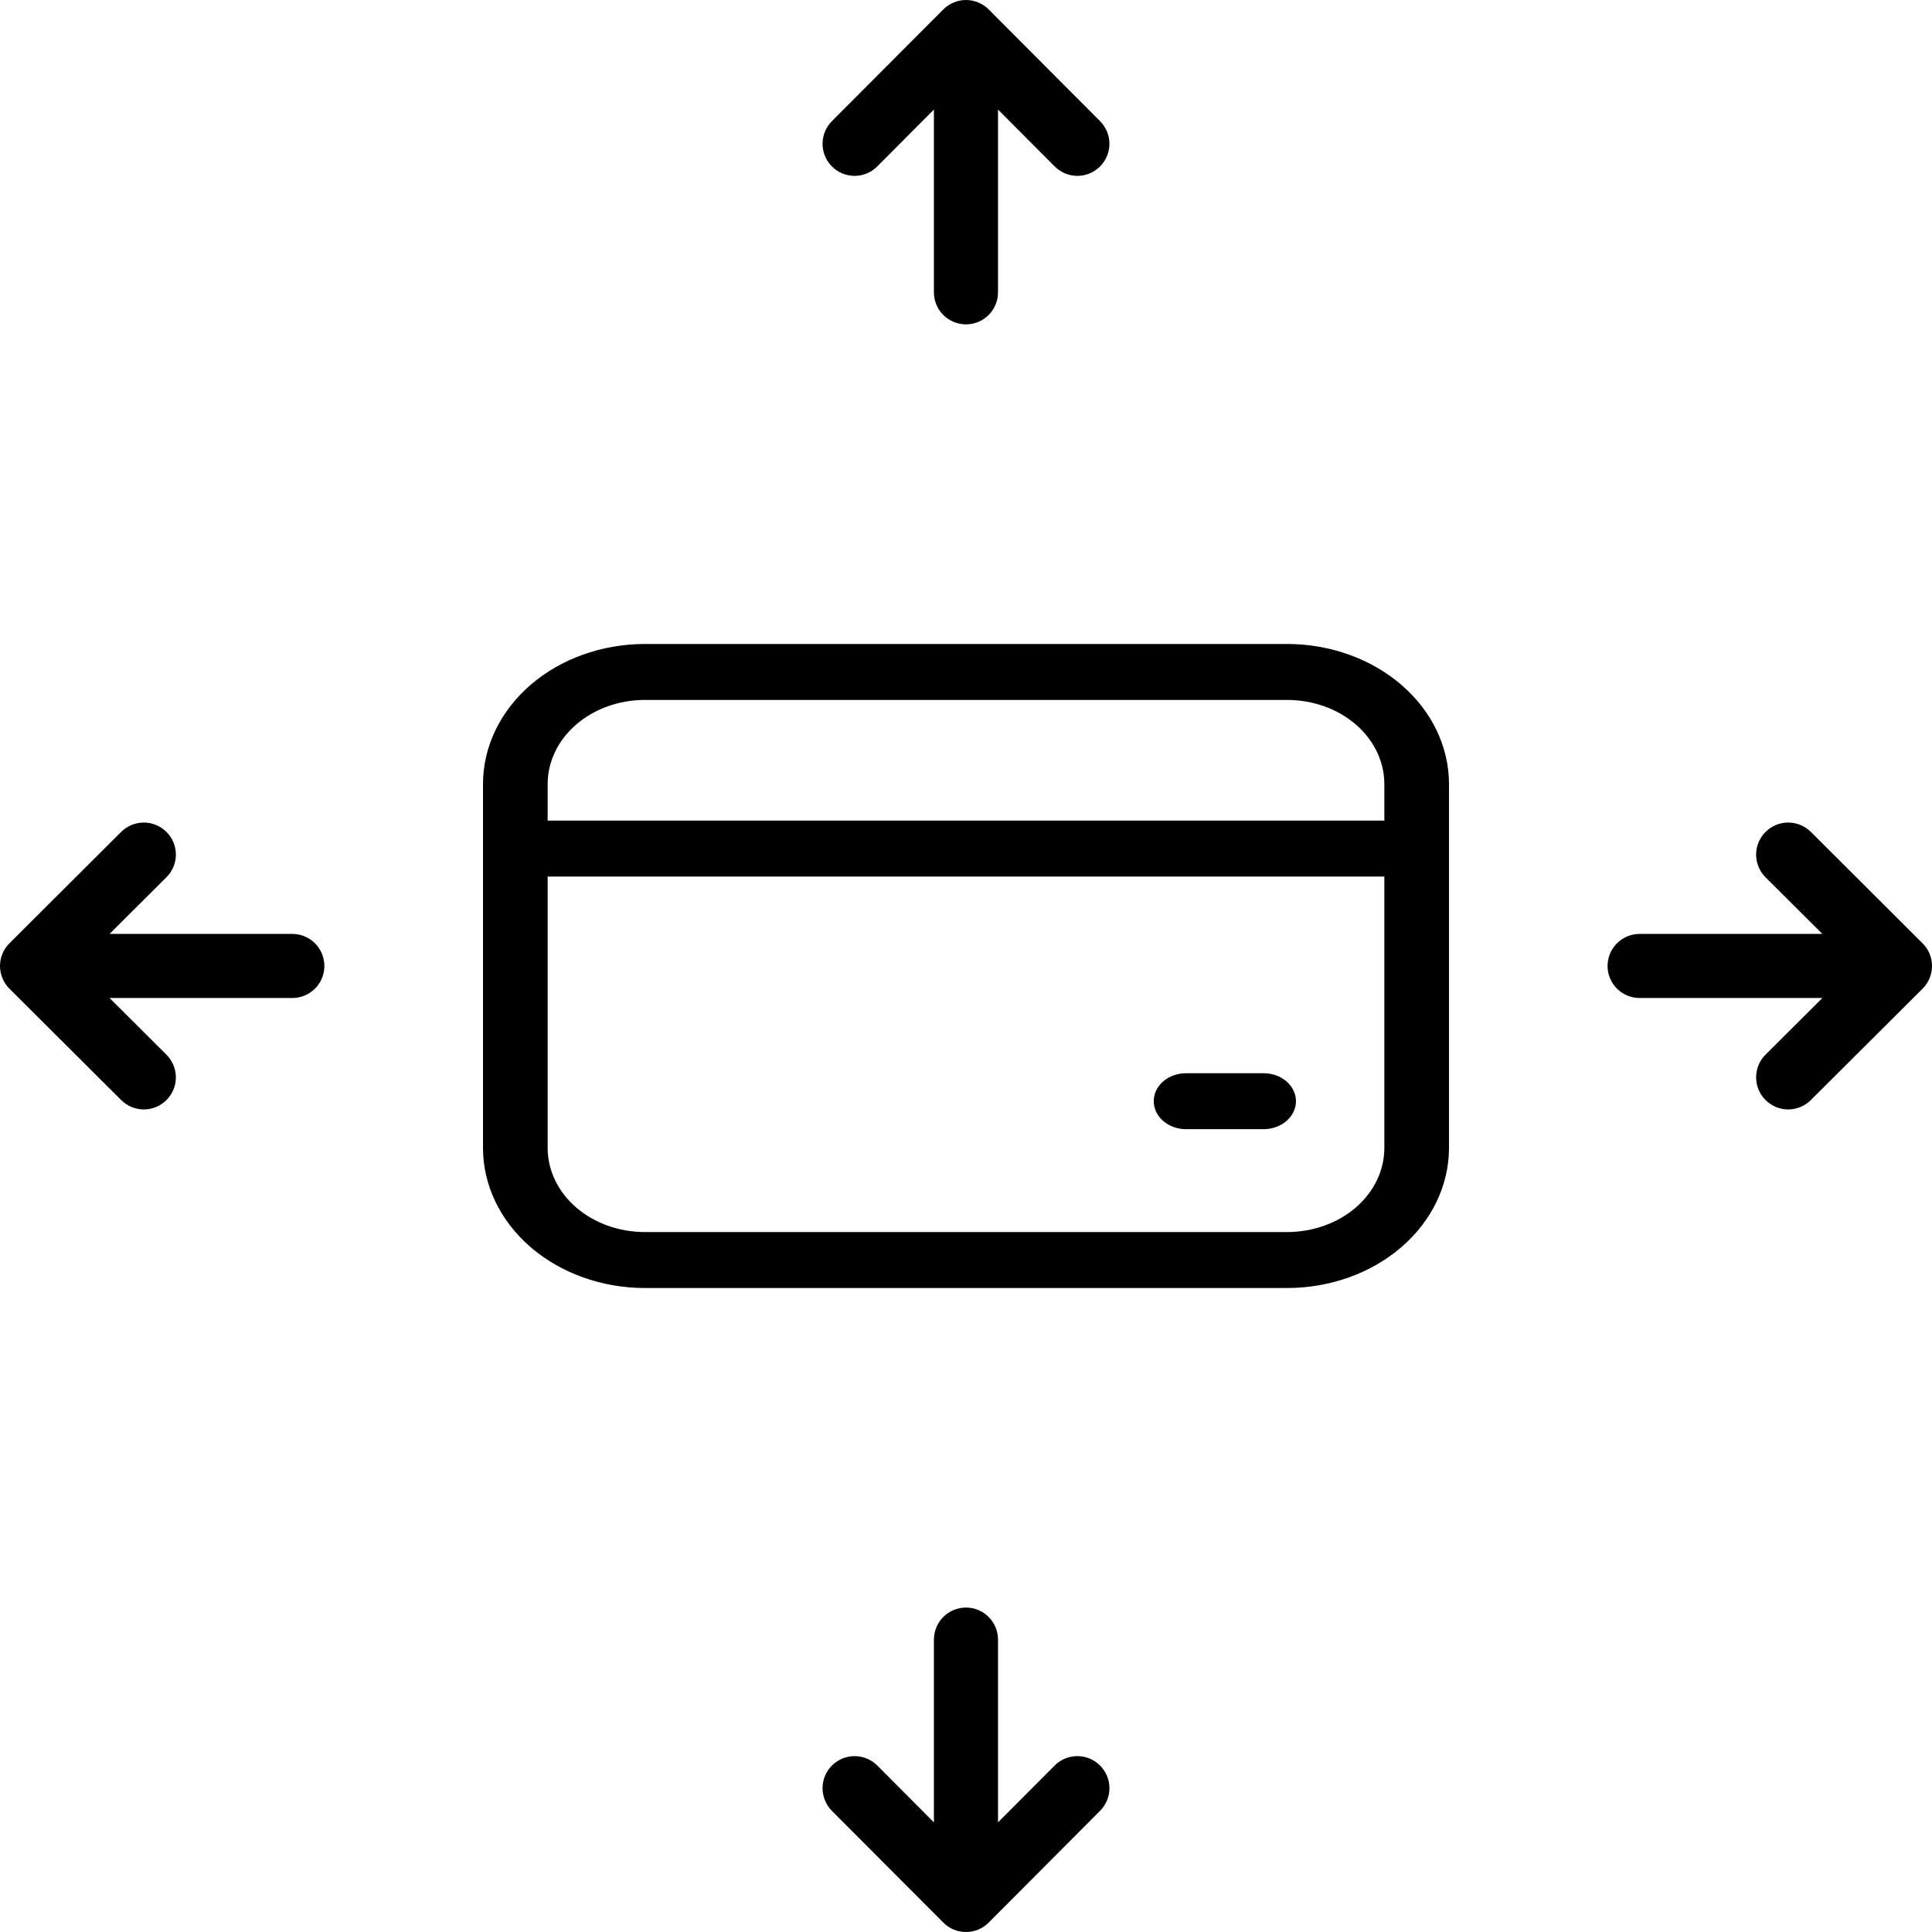 <svg width="28" height="28" viewBox="0 0 28 28" fill="none" xmlns="http://www.w3.org/2000/svg">
<g clip-path="url(#clip0_1_34)">
<path d="M26.411 13.535H23.763C23.64 13.535 23.521 13.584 23.434 13.671C23.347 13.758 23.298 13.877 23.298 14C23.298 14.123 23.347 14.241 23.434 14.328C23.521 14.415 23.64 14.464 23.763 14.464H26.411L25.587 15.285C25.5 15.372 25.451 15.49 25.451 15.614C25.451 15.737 25.5 15.855 25.587 15.942C25.674 16.029 25.792 16.079 25.915 16.079C26.038 16.079 26.156 16.03 26.244 15.943L27.863 14.329C27.907 14.286 27.941 14.234 27.965 14.178C27.988 14.121 28 14.061 28 14C28 13.939 27.988 13.878 27.965 13.822C27.941 13.765 27.907 13.714 27.863 13.671L26.244 12.056C26.156 11.97 26.038 11.921 25.915 11.921C25.792 11.921 25.674 11.97 25.587 12.057C25.5 12.145 25.451 12.263 25.451 12.386C25.451 12.509 25.5 12.627 25.587 12.714L26.411 13.535ZM1.756 15.943C1.8 15.986 1.851 16.02 1.907 16.044C1.964 16.067 2.024 16.079 2.085 16.079C2.146 16.079 2.206 16.067 2.263 16.043C2.319 16.02 2.37 15.985 2.413 15.942C2.456 15.899 2.49 15.848 2.514 15.791C2.537 15.735 2.549 15.675 2.549 15.614C2.549 15.553 2.537 15.492 2.513 15.436C2.49 15.38 2.455 15.328 2.412 15.285L1.588 14.464H4.237C4.36 14.464 4.478 14.415 4.565 14.328C4.652 14.241 4.701 14.123 4.701 14C4.701 13.877 4.652 13.758 4.565 13.671C4.478 13.584 4.36 13.535 4.237 13.535H1.588L2.412 12.714C2.455 12.671 2.49 12.62 2.513 12.564C2.537 12.508 2.549 12.447 2.549 12.386C2.549 12.325 2.537 12.265 2.514 12.208C2.49 12.152 2.456 12.101 2.413 12.058C2.37 12.014 2.319 11.98 2.263 11.957C2.206 11.933 2.146 11.921 2.085 11.921C2.024 11.921 1.964 11.933 1.907 11.956C1.851 11.979 1.8 12.013 1.756 12.056L0.137 13.671C0.093 13.714 0.059 13.765 0.036 13.822C0.012 13.878 0 13.939 0 14C0 14.061 0.012 14.121 0.036 14.178C0.059 14.234 0.093 14.286 0.137 14.329L1.756 15.943ZM14 23.298C13.877 23.298 13.758 23.347 13.671 23.434C13.584 23.521 13.535 23.64 13.535 23.763V26.411L12.714 25.587C12.671 25.544 12.62 25.51 12.564 25.487C12.508 25.463 12.447 25.451 12.386 25.451C12.263 25.451 12.145 25.5 12.057 25.587C11.97 25.674 11.921 25.792 11.921 25.915C11.921 26.038 11.97 26.156 12.056 26.244L13.671 27.863C13.714 27.907 13.765 27.941 13.822 27.965C13.878 27.988 13.939 28 14 28C14.061 28 14.121 27.988 14.178 27.965C14.234 27.941 14.286 27.907 14.329 27.863L15.943 26.244C16.03 26.156 16.079 26.038 16.079 25.915C16.079 25.792 16.029 25.674 15.942 25.587C15.855 25.5 15.737 25.451 15.614 25.451C15.49 25.451 15.372 25.5 15.285 25.587L14.464 26.411V23.763C14.464 23.64 14.415 23.521 14.328 23.434C14.241 23.347 14.123 23.298 14 23.298ZM12.714 2.412L13.535 1.588V4.237C13.535 4.36 13.584 4.478 13.671 4.565C13.758 4.652 13.877 4.701 14 4.701C14.123 4.701 14.241 4.652 14.328 4.565C14.415 4.478 14.464 4.36 14.464 4.237V1.588L15.285 2.412C15.372 2.499 15.49 2.549 15.614 2.549C15.737 2.549 15.855 2.5 15.942 2.413C16.029 2.326 16.078 2.208 16.079 2.085C16.079 1.962 16.03 1.844 15.943 1.756L14.329 0.137C14.286 0.093 14.234 0.059 14.178 0.036C14.121 0.012 14.061 3.8147e-06 14 3.8147e-06C13.939 3.8147e-06 13.878 0.012 13.822 0.036C13.765 0.059 13.714 0.093 13.671 0.137L12.056 1.756C12.013 1.8 11.979 1.851 11.956 1.907C11.933 1.964 11.921 2.024 11.921 2.085C11.921 2.146 11.933 2.206 11.957 2.263C11.98 2.319 12.014 2.37 12.058 2.413C12.101 2.456 12.152 2.491 12.208 2.514C12.265 2.537 12.325 2.549 12.386 2.549C12.447 2.549 12.508 2.537 12.564 2.513C12.62 2.49 12.671 2.455 12.714 2.412Z" fill="black"/>
<path d="M18.657 9.333H9.343C8.722 9.334 8.126 9.548 7.687 9.928C7.248 10.308 7.001 10.823 7 11.361V16.639C7.001 17.177 7.248 17.692 7.687 18.072C8.126 18.452 8.722 18.666 9.343 18.667H18.657C19.278 18.666 19.874 18.452 20.313 18.072C20.752 17.692 20.999 17.177 21 16.639V11.361C20.999 10.823 20.752 10.308 20.313 9.928C19.874 9.548 19.278 9.334 18.657 9.333ZM9.343 10.144H18.657C19.029 10.145 19.387 10.273 19.651 10.501C19.914 10.729 20.062 11.038 20.063 11.361V11.893H7.937V11.361C7.938 11.038 8.086 10.729 8.35 10.501C8.613 10.273 8.97 10.145 9.343 10.144ZM18.657 17.856H9.343C8.97 17.855 8.613 17.727 8.35 17.499C8.086 17.271 7.938 16.962 7.937 16.639V12.704H20.063V16.639C20.062 16.962 19.914 17.271 19.651 17.499C19.387 17.727 19.029 17.855 18.657 17.856ZM18.782 15.959C18.782 16.067 18.732 16.17 18.644 16.246C18.557 16.322 18.437 16.365 18.313 16.365H17.189C17.065 16.365 16.946 16.322 16.858 16.246C16.77 16.17 16.721 16.067 16.721 15.959C16.721 15.851 16.77 15.748 16.858 15.672C16.946 15.596 17.065 15.554 17.189 15.554H18.313C18.437 15.554 18.557 15.596 18.644 15.672C18.732 15.748 18.782 15.851 18.782 15.959Z" fill="black"/>
</g>
<defs>
<clipPath id="clip0_1_34">
<rect width="28" height="28" fill="white"/>
</clipPath>
</defs>
</svg>
